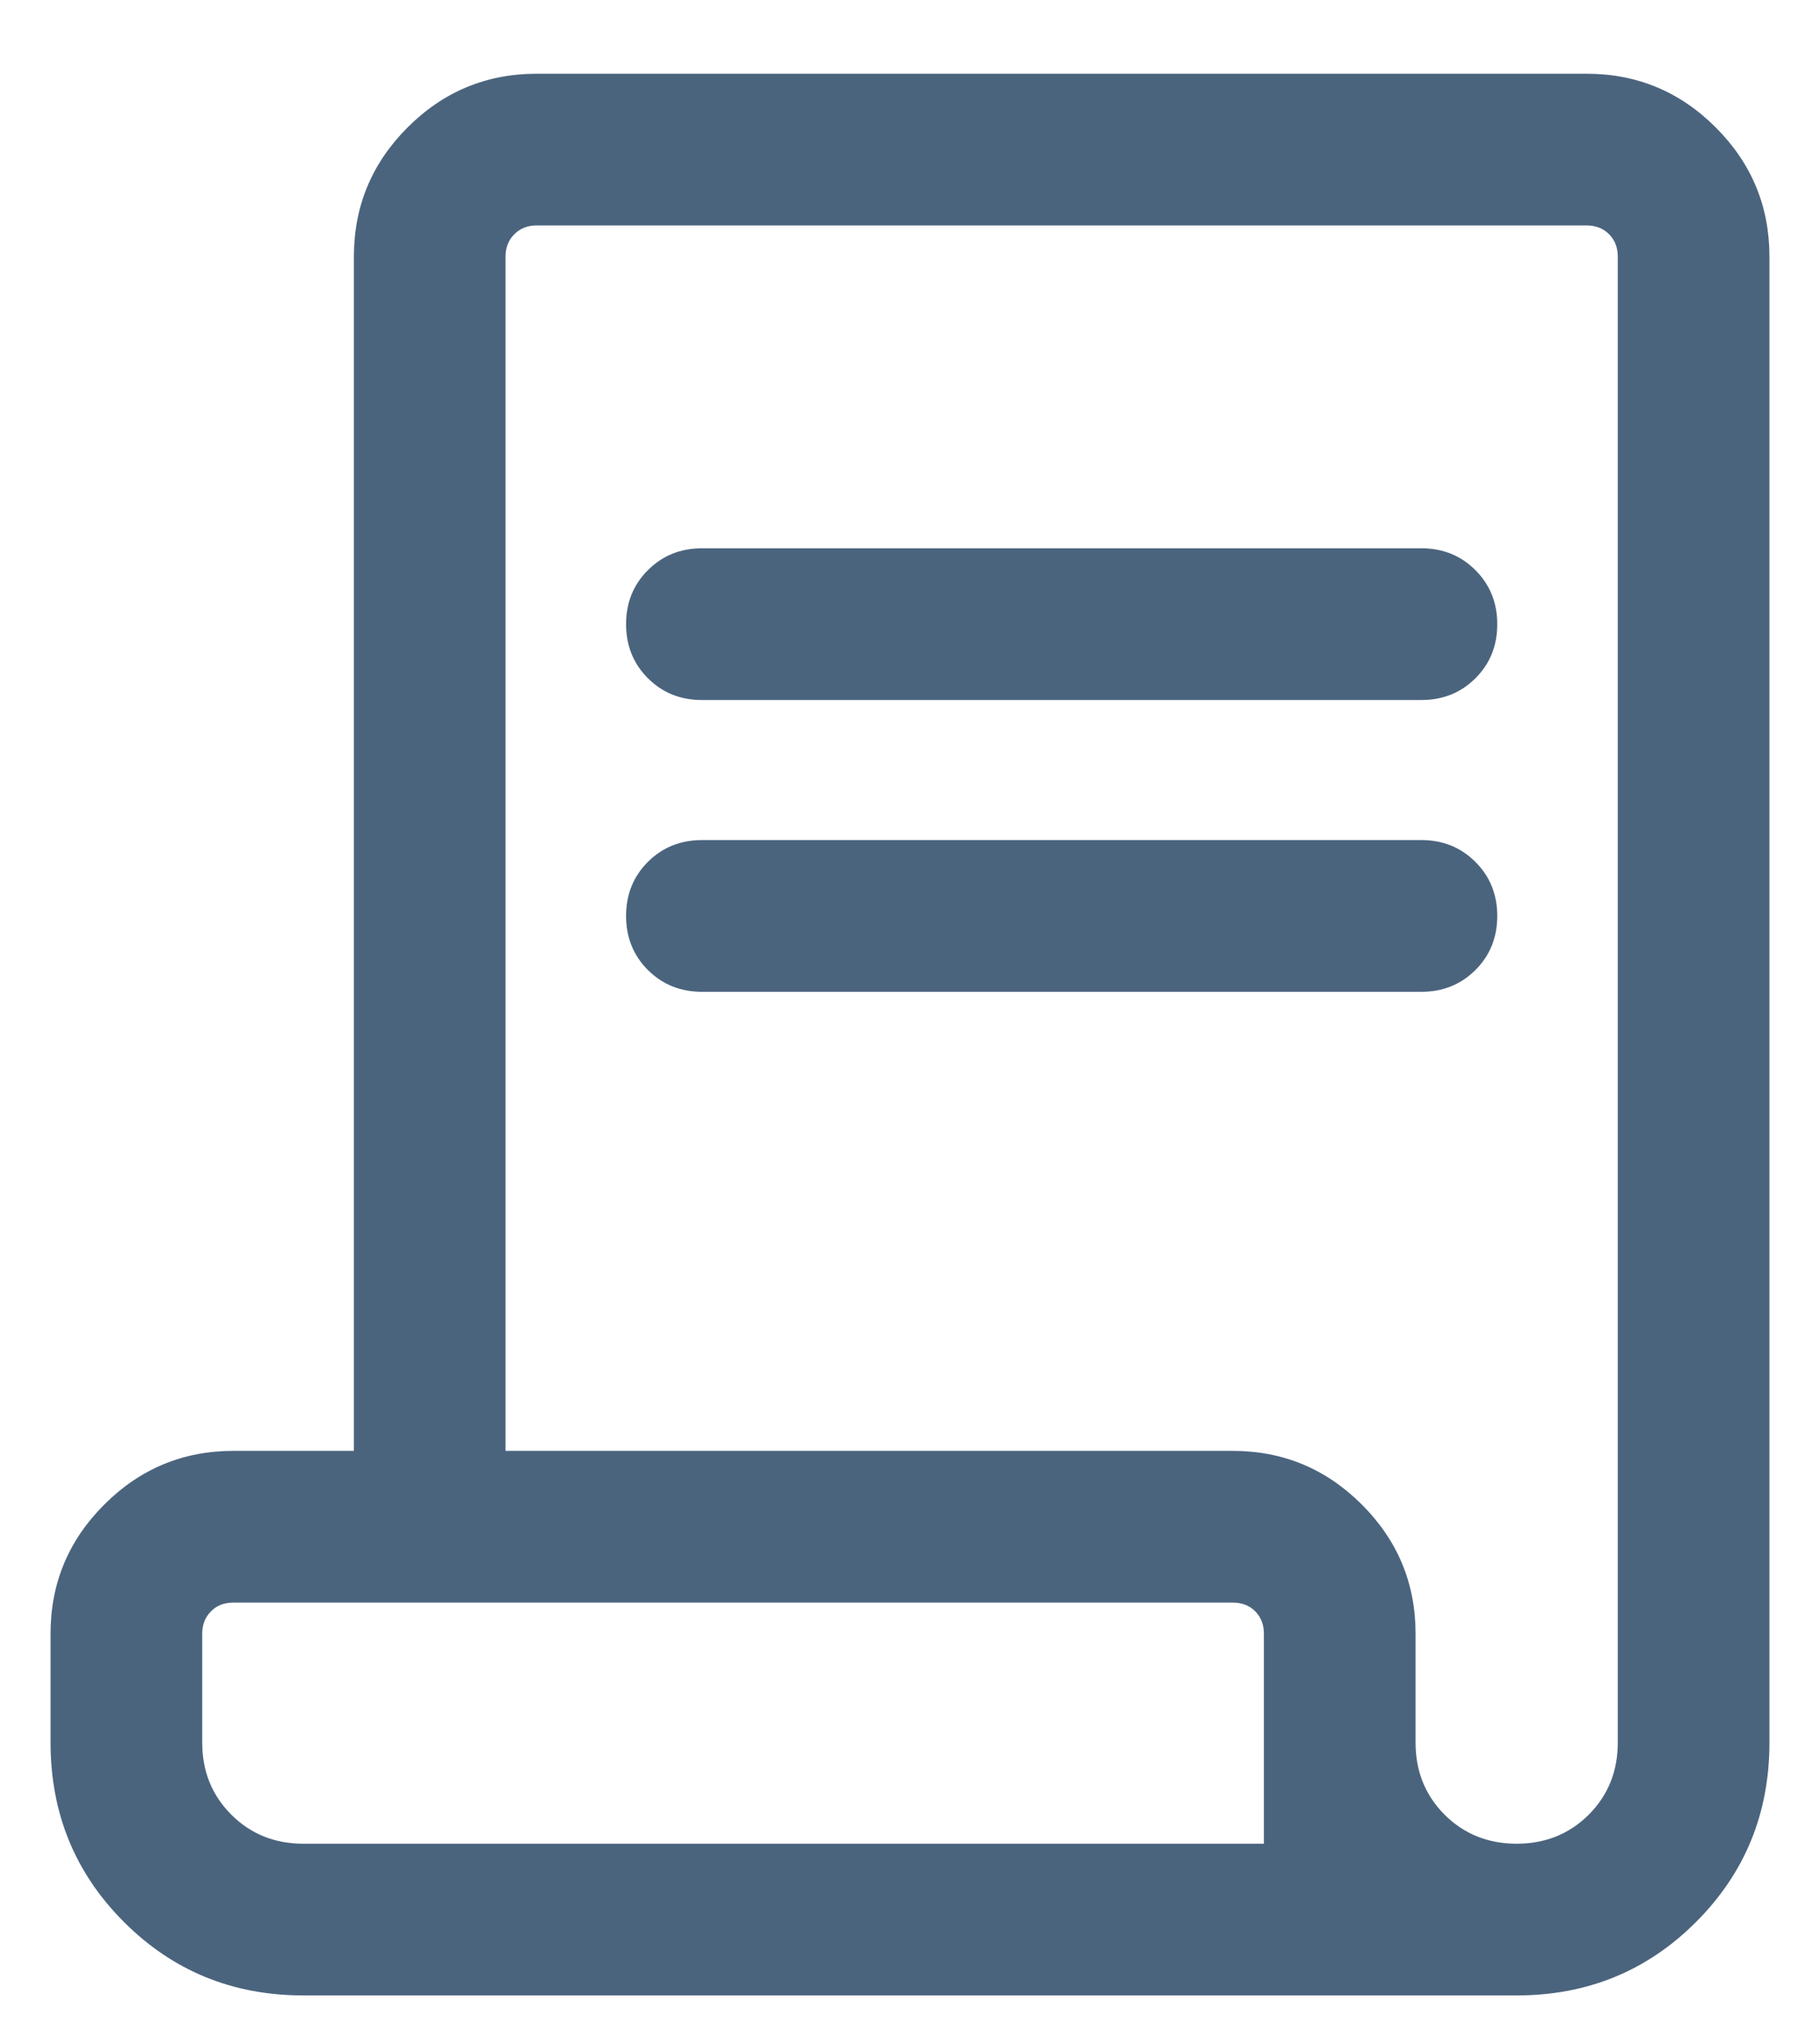 <svg width="18" height="20" viewBox="0 0 18 20" fill="none" xmlns="http://www.w3.org/2000/svg">
<path d="M3 19.729C2.301 19.729 1.71 19.487 1.226 19.003C0.742 18.519 0.5 17.928 0.5 17.229V16.152C0.5 15.655 0.677 15.23 1.031 14.876C1.385 14.522 1.811 14.345 2.308 14.345H3.5V2.537C3.5 2.04 3.677 1.614 4.031 1.26C4.385 0.906 4.811 0.729 5.308 0.729H15.692C16.189 0.729 16.615 0.906 16.969 1.26C17.323 1.614 17.5 2.04 17.5 2.537V17.229C17.5 17.928 17.258 18.519 16.774 19.003C16.29 19.487 15.699 19.729 15 19.729H3ZM15 18.229C15.283 18.229 15.521 18.133 15.713 17.942C15.904 17.75 16 17.513 16 17.229V2.537C16 2.447 15.971 2.373 15.914 2.316C15.856 2.258 15.782 2.229 15.692 2.229H5.308C5.218 2.229 5.144 2.258 5.087 2.316C5.029 2.373 5 2.447 5 2.537V14.345H12.192C12.689 14.345 13.115 14.522 13.469 14.876C13.823 15.23 14 15.655 14 16.152V17.229C14 17.513 14.096 17.75 14.287 17.942C14.479 18.133 14.717 18.229 15 18.229ZM6.942 6.921C6.73 6.921 6.552 6.85 6.408 6.706C6.264 6.562 6.192 6.384 6.192 6.171C6.192 5.959 6.264 5.78 6.408 5.637C6.552 5.493 6.73 5.421 6.942 5.421H14.058C14.27 5.421 14.448 5.493 14.592 5.637C14.736 5.781 14.808 5.959 14.808 6.172C14.808 6.385 14.736 6.563 14.592 6.706C14.448 6.85 14.27 6.921 14.058 6.921H6.942ZM6.942 9.806C6.73 9.806 6.552 9.734 6.408 9.591C6.264 9.447 6.192 9.268 6.192 9.056C6.192 8.843 6.264 8.665 6.408 8.521C6.552 8.378 6.73 8.306 6.942 8.306H14.058C14.27 8.306 14.448 8.378 14.592 8.522C14.736 8.666 14.808 8.844 14.808 9.056C14.808 9.269 14.736 9.447 14.592 9.591C14.448 9.734 14.27 9.806 14.058 9.806H6.942ZM3 18.229H12.5V16.152C12.5 16.063 12.471 15.989 12.414 15.931C12.356 15.873 12.282 15.845 12.192 15.845H2.308C2.218 15.845 2.144 15.873 2.087 15.931C2.029 15.989 2 16.063 2 16.152V17.229C2 17.513 2.096 17.75 2.288 17.942C2.479 18.133 2.717 18.229 3 18.229ZM3 18.229H2H12.5H3Z" fill="#4B647E"/>
</svg>
